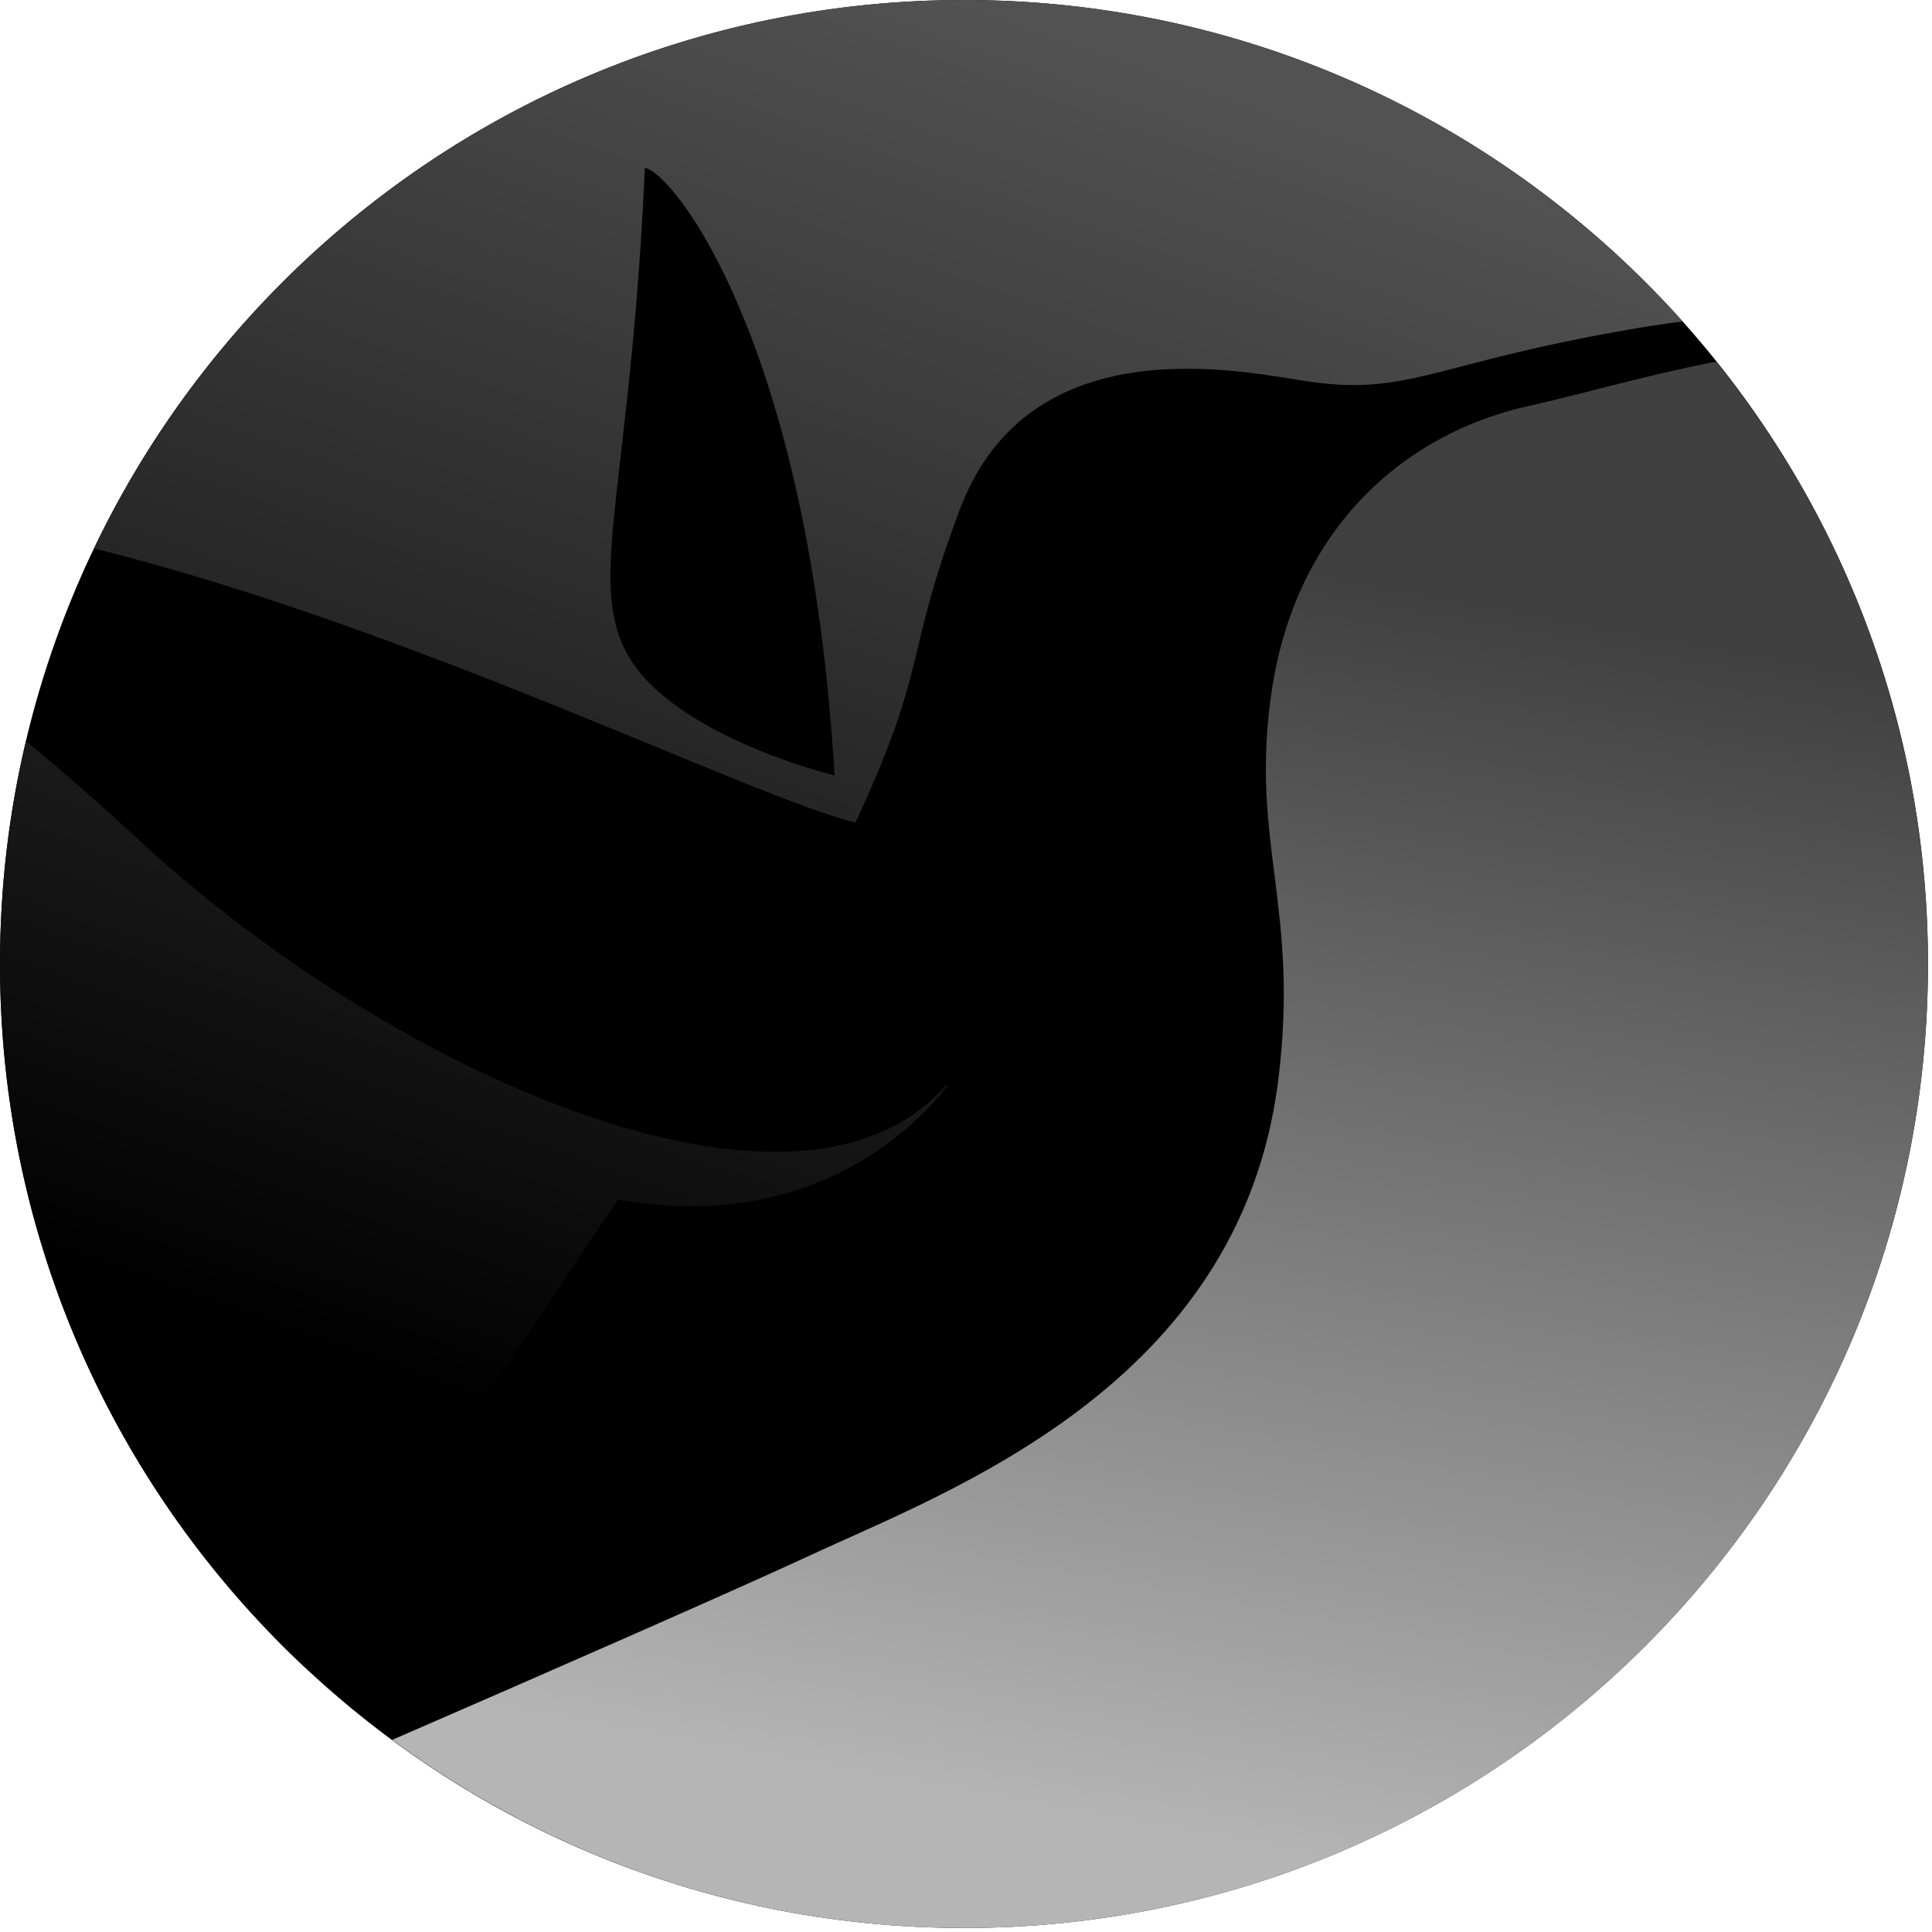 <svg width="296" height="296" viewBox="0 0 296 296" fill="#000000" xmlns="http://www.w3.org/2000/svg">
<path d="M147.692 295.384C229.26 295.384 295.384 229.26 295.384 147.692C295.384 66.124 229.26 0 147.692 0C66.124 0 0 66.124 0 147.692C0 229.26 66.124 295.384 147.692 295.384Z" fill="#000000"/>
<path d="M262.09 55.568C251.847 57.593 242.08 60.452 234.04 62.238C215.698 66.348 198.546 80.402 194.795 106.129C191.46 129.117 199.202 139.003 195.807 165.742C189.852 212.432 145.068 228.511 124.164 238.278C112.075 243.876 82.715 256.739 60.085 266.565C84.621 284.67 114.874 295.389 147.688 295.389C229.276 295.389 295.38 229.285 295.38 147.697C295.38 112.918 283.35 80.938 263.221 55.747C262.864 55.687 262.507 55.628 262.09 55.568Z" fill="url(#paint0_linear_6525_2685)"/>
<path d="M131.077 126.015C142.451 101.419 138.343 101.36 146.978 78.253C157.876 48.953 191.762 57.29 201.111 58.541C216.536 60.625 220.586 55.147 253.101 49.906C254.709 49.667 256.258 49.429 257.806 49.251C230.769 19.057 191.464 0 147.692 0C88.913 0 38.174 34.303 14.412 84.029C63.127 96.119 115.712 122.382 131.077 126.015ZM98.799 25.727C103.087 26.382 123.931 52.288 127.861 118.809C127.861 118.809 101.062 112.377 95.285 98.56C90.521 87.186 96.715 72.238 98.799 25.727ZM262.987 55.444C263.047 55.563 263.166 55.623 263.225 55.742C262.868 55.682 262.451 55.682 262.094 55.623C262.392 55.504 262.69 55.504 262.987 55.444ZM0 147.692C0 135.901 1.37 124.466 3.99 113.509C9.35 117.975 15.067 122.918 21.141 128.576C59.613 164.248 122.203 192.417 145.012 166.213C145.072 166.273 145.131 166.273 145.131 166.332C140.962 171.811 125.062 189.141 94.69 183.781L46.69 255.424C17.985 228.506 0 190.213 0 147.692Z" fill="url(#paint1_linear_6525_2685)"/>
<defs>
<linearGradient id="paint0_linear_6525_2685" x1="236.384" y1="94.251" x2="201.54" y2="286.207" gradientUnits="userSpaceOnUse">
<stop stop-color="#404040"/>
<stop offset="1" stop-color="#b5b5b5"/>
</linearGradient>
<linearGradient id="paint1_linear_6525_2685" x1="71.287" y1="217.559" x2="148.325" y2="-4.52495e-05" gradientUnits="userSpaceOnUse">
<stop offset="0.002"/>
<stop offset="1" stop-color="#525252"/>
</linearGradient>
</defs>
</svg>
